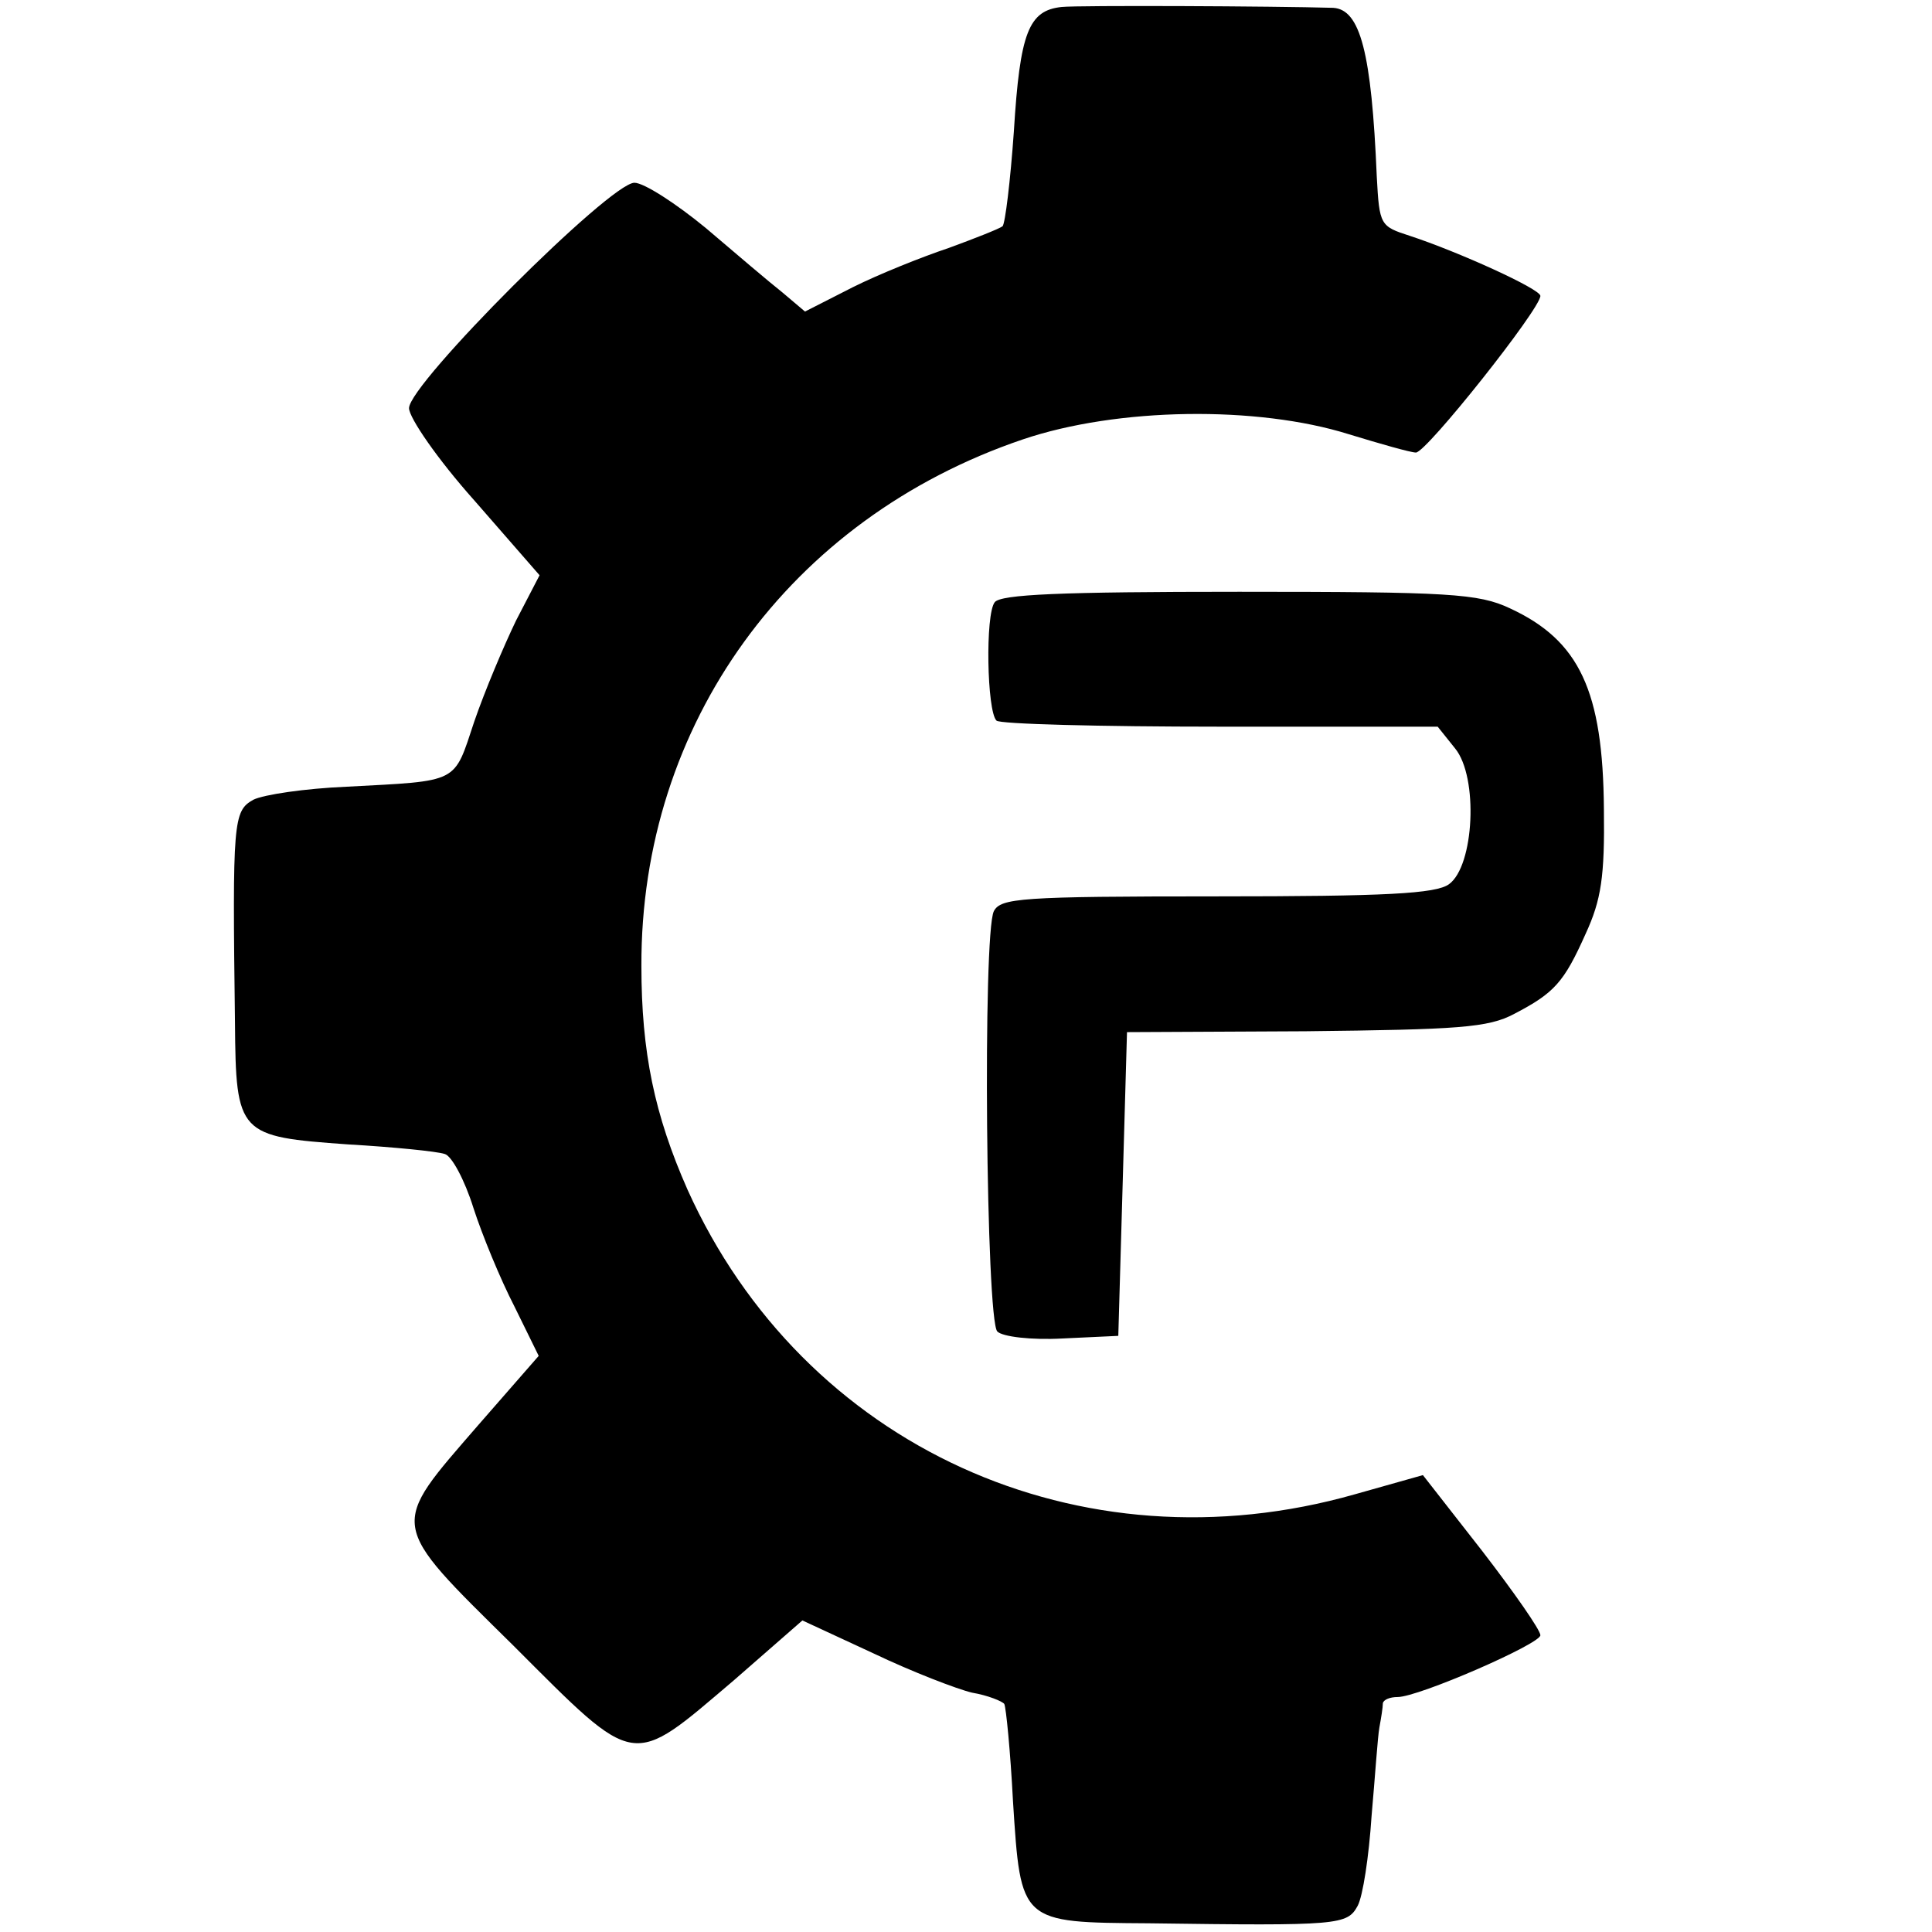 <?xml version="1.0" standalone="no"?>
<!DOCTYPE svg PUBLIC "-//W3C//DTD SVG 20010904//EN"
 "http://www.w3.org/TR/2001/REC-SVG-20010904/DTD/svg10.dtd">
<svg version="1.0" xmlns="http://www.w3.org/2000/svg"
 width="222pt" height="222pt" viewBox="0 0 222 222"
 preserveAspectRatio="xMidYMid meet">
<g transform="translate(0,222) scale(0.1,-0.1)"
fill="#000000" stroke="none">
<path d="M1220 2212 c-38 -4 -48 -29 -55 -143 -4 -57 -10 -106 -13 -109 -4 -3
-32 -14 -62 -25 -30 -10 -80 -30 -110 -45 l-55 -28 -26 22 c-14 11 -54 45 -88
74 -34 28 -71 52 -82 52 -28 0 -259 -231 -259 -259 0 -11 33 -59 75 -106 l75
-86 -27 -52 c-14 -29 -36 -81 -48 -116 -24 -72 -16 -68 -147 -75 -47 -2 -95
-9 -107 -15 -23 -13 -24 -24 -21 -256 1 -129 4 -131 130 -140 52 -3 102 -8
111 -11 8 -2 23 -30 33 -62 10 -31 31 -82 47 -113 l28 -57 -69 -79 c-103 -119
-105 -111 40 -254 143 -143 134 -141 253 -40 l79 69 82 -38 c44 -21 96 -41
113 -45 18 -3 35 -10 37 -13 2 -4 7 -54 10 -112 9 -140 8 -139 156 -140 219
-3 228 -2 240 20 6 11 13 57 16 103 4 45 7 91 9 102 2 11 4 23 4 28 1 4 8 7
17 7 24 0 164 61 164 71 0 6 -30 49 -67 97 l-68 87 -78 -22 c-316 -90 -634 55
-767 350 -38 86 -53 158 -53 257 -1 278 170 514 438 605 109 37 270 39 375 6
36 -11 71 -21 77 -21 12 0 143 165 143 180 0 8 -95 51 -150 69 -34 11 -35 12
-38 68 -6 143 -19 192 -50 194 -69 2 -292 3 -312 1z"/>
<path d="M1143 1528 c-11 -14 -9 -125 2 -136 3 -4 119 -7 257 -7 l250 0 20
-25 c27 -33 22 -135 -7 -156 -15 -11 -73 -14 -267 -14 -226 0 -248 -2 -256
-17 -13 -26 -9 -470 4 -483 6 -6 39 -10 75 -8 l64 3 5 174 5 175 205 1 c176 2
210 4 240 20 46 24 57 36 82 92 18 39 22 66 21 143 -1 136 -28 194 -108 231
-36 17 -70 19 -311 19 -206 0 -274 -3 -281 -12z"/>
</g>
</svg>
